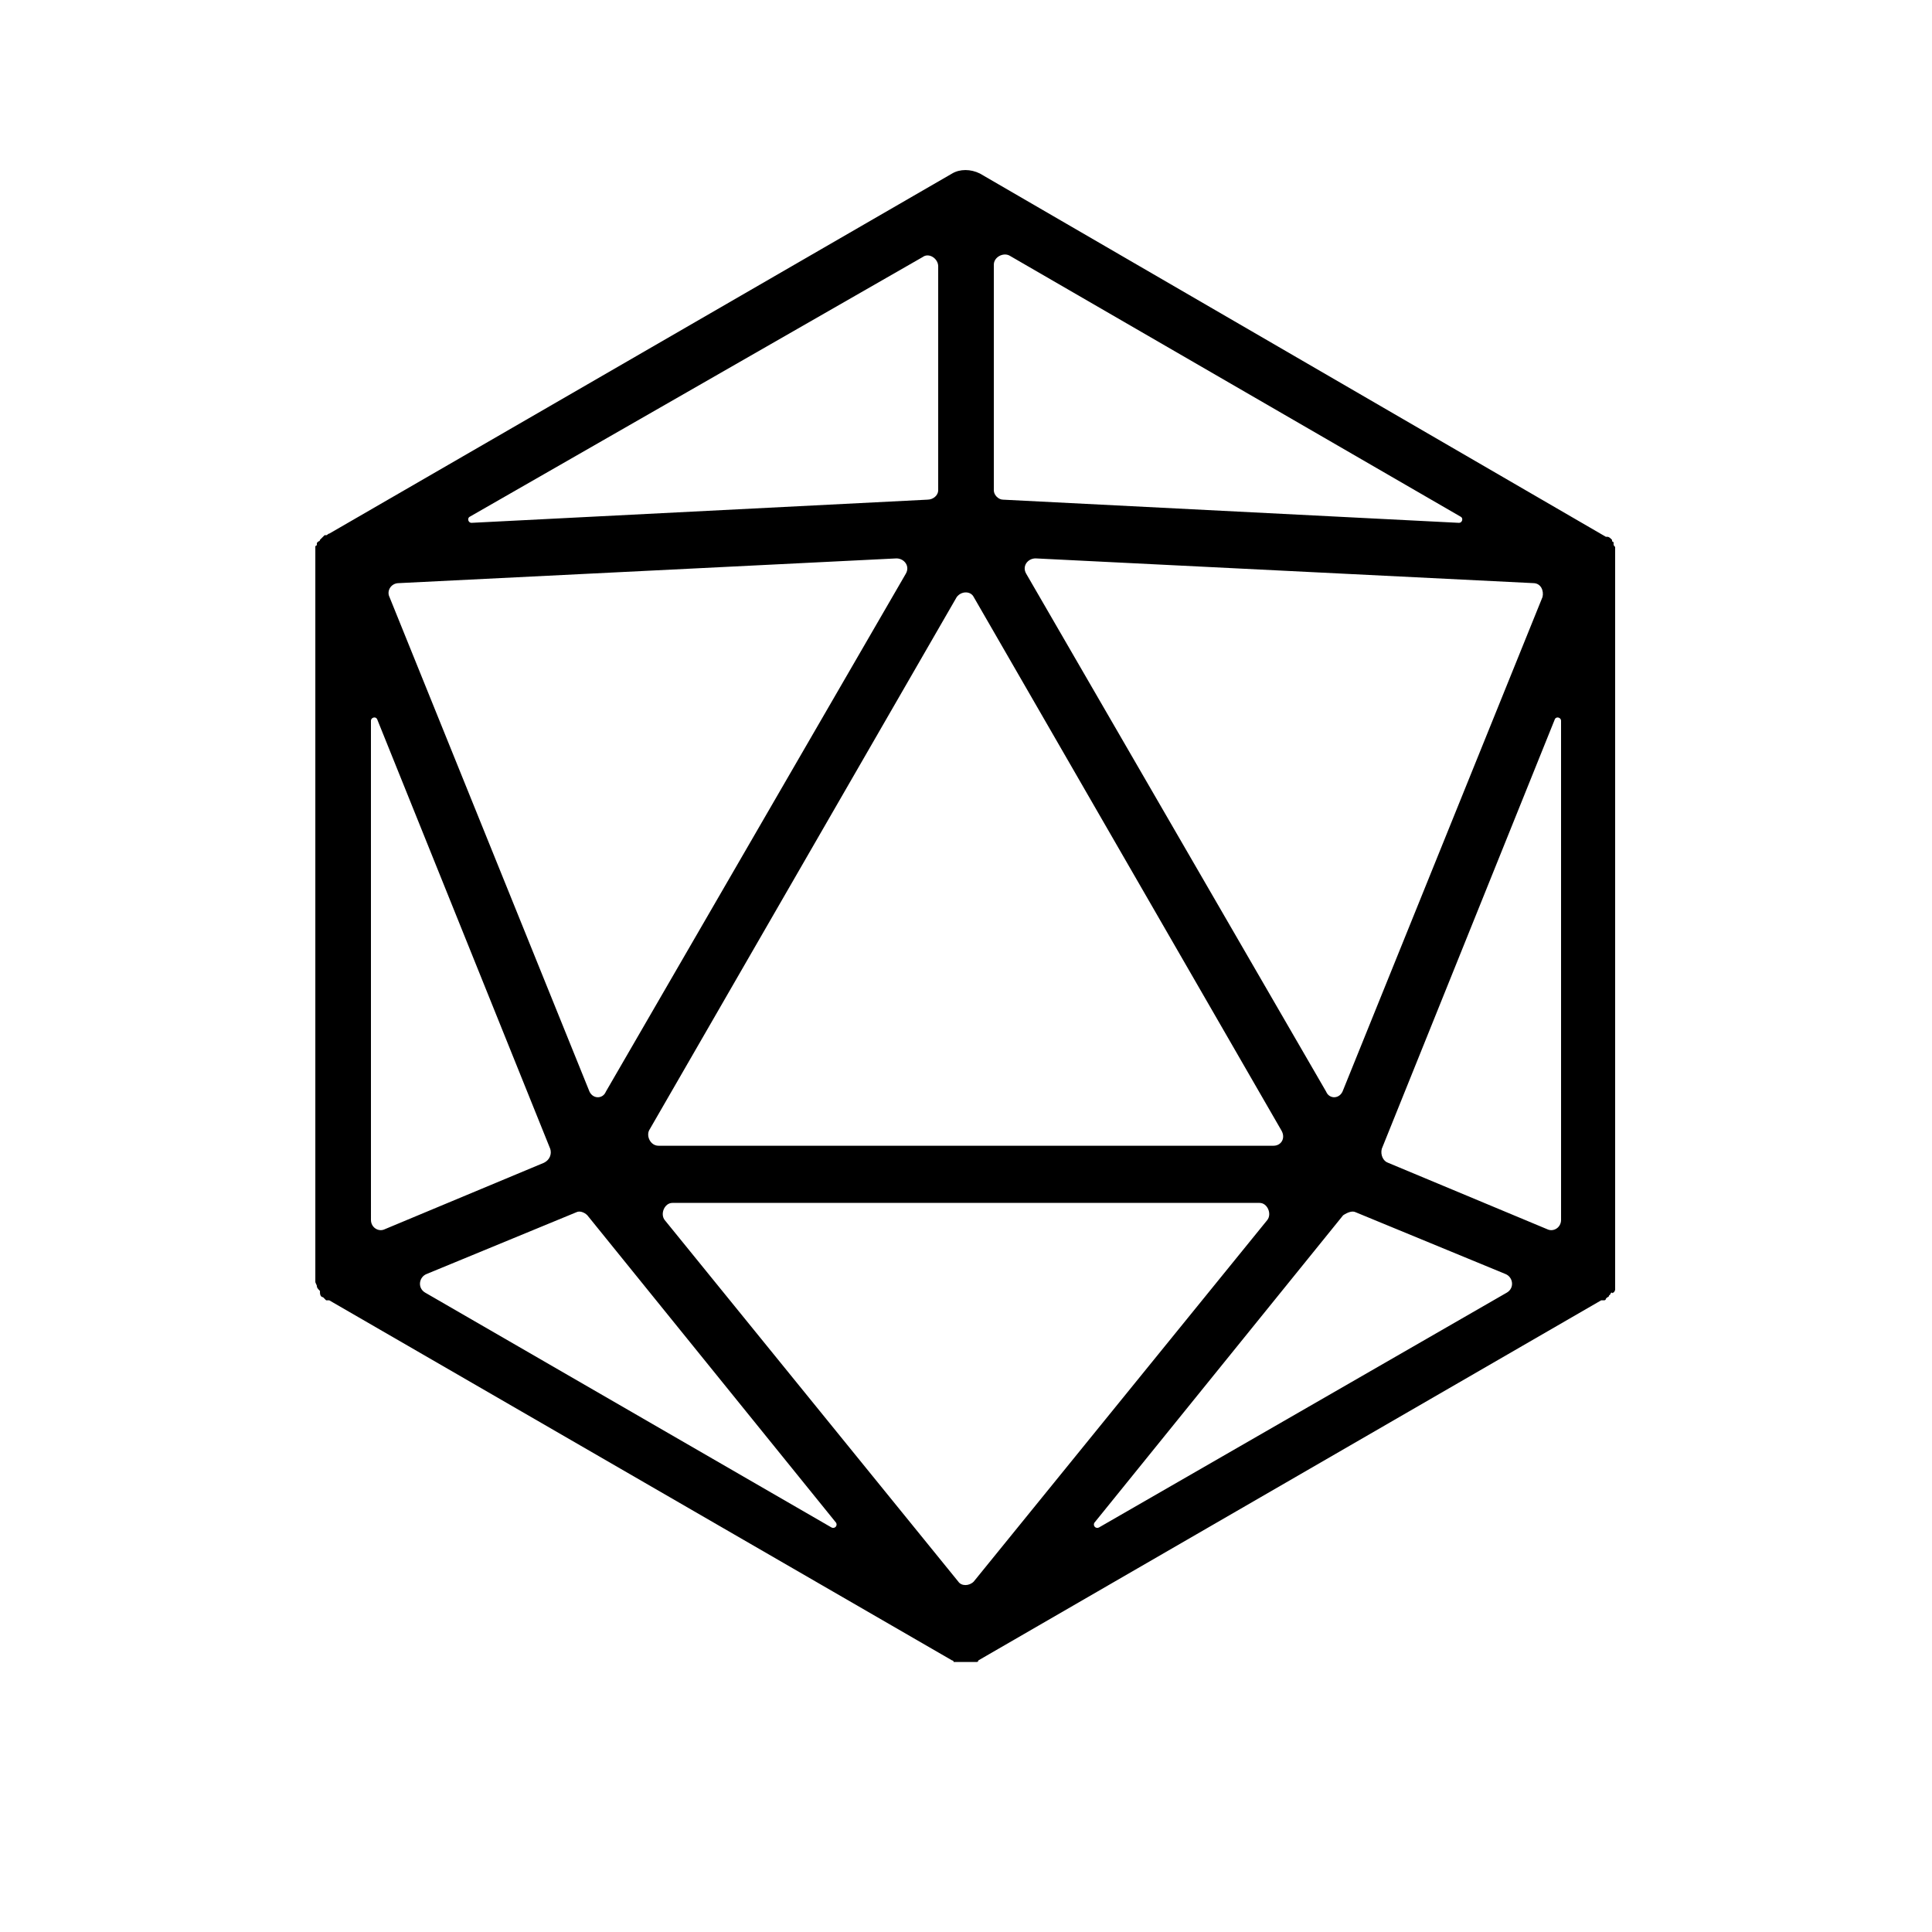 <?xml version="1.0" encoding="UTF-8"?>
<svg width="700pt" height="700pt" version="1.1" viewBox="0 0 700 600" xmlns="http://www.w3.org/2000/svg" xmlns:xlink="http://www.w3.org/1999/xlink">
 <g>
  <path d="m584.64 418.32c0.559-0.559 0.559-1.121 0.559-1.121v-0.559-0.559-0.559-1.121-0.559-1.121-260.4-0.559-0.559-0.559-0.559-0.559-0.559-0.559c0-0.559-0.559-0.559-0.559-1.121v-0.559c0-0.559-0.559-0.559-0.559-0.559v-0.559l-0.559-0.559s-0.559-0.559-1.121-0.559h-0.559l-226.8-131.62c-3.359-1.68-7.281-1.68-10.078 0l-225.68 130.48c-0.559 0-0.559 0.559-1.121 0.559h-0.559l-1.676 1.676s0 0.559-0.559 0.559l-0.559 0.559v0.559s0 0.559-0.559 0.559v0.559 0.559 0.559 0.559 0.559 0.559 0.559 260.4 1.68 0.559c0 0.559 0.559 1.121 0.559 1.68 0 0.559 0.559 1.121 1.121 1.68v0.559c-0.008 1.148 0.551 1.707 1.109 1.707l1.121 1.121h0.559 0.559l225.68 130.48s0.559 0 0.559 0.559h0.559 0.559 0.559 0.559 0.559 1.121 1.121 0.559 1.121 0.559 0.559 0.559s0.559 0 0.559-0.559l225.68-130.48h0.559 0.559s0.559 0 0.559-0.559l0.559-0.559s0.559 0 0.559-0.559l0.559-0.559s0-0.559 0.559-0.559c0.023 0.551 0.023-0.008 0.586-0.008zm-448-207.76 62.719 155.68c0.559 1.68 0 3.922-2.238 5.039l-57.68 24.078c-2.238 1.121-5.039-0.559-5.039-3.359l-0.004-180.88c0-1.121 1.68-1.68 2.242-0.562zm324.8 154.56h-222.88c-2.801 0-4.481-3.359-3.359-5.602l111.44-193.2c1.68-2.238 5.039-2.238 6.16 0l111.44 193.2c1.68 2.801-0.004 5.602-2.801 5.602zm-248.08-20.16-72.238-178.64c-1.121-2.238 0.559-5.039 3.359-5.039l180.32-8.961c2.801 0 5.039 2.801 3.359 5.602l-108.64 187.6c-1.121 2.801-5.039 2.801-6.16-0.559zm245.84 47.039-106.4 131.04c-1.68 1.68-4.481 1.68-5.602 0l-106.4-131.04c-1.68-2.238 0-6.16 2.801-6.16h212.8c2.797 0 4.477 3.922 2.797 6.16zm21.281-46.48-108.64-187.6c-1.68-2.801 0.559-5.602 3.359-5.602l180.32 8.961c2.801 0 3.922 2.801 3.359 5.039l-72.238 178.64c-1.121 3.359-5.039 3.359-6.16 0.559zm-120.4-217.84v-81.758c0-2.801 3.359-4.481 5.602-3.359l163.52 94.637c1.121 0.559 0.559 2.238-0.559 2.238l-165.2-8.398c-1.68 0-3.363-1.68-3.363-3.359zm-24.078 3.359-165.2 8.398c-1.121 0-1.68-1.68-0.559-2.238l164.08-94.078c2.238-1.68 5.602 0.559 5.602 3.359v81.199c0 1.68-1.684 3.359-3.922 3.359zm-123.2 259.28 90.16 111.44c0.559 1.121-0.559 2.238-1.68 1.68l-147.28-85.121c-2.801-1.68-2.238-5.602 0.559-6.719l54.32-22.398c1.121-0.562 2.801-0.004 3.922 1.117zm278.32-1.121 54.32 22.398c2.801 1.121 3.359 5.039 0.559 6.719l-147.84 85.125c-1.121 0.559-2.238-0.559-1.68-1.68l90.16-111.44c1.68-1.121 3.359-1.68 4.481-1.121zm69.438 6.16-57.68-24.078c-1.68-0.559-2.801-2.801-2.238-5.039l62.719-155.68c0.559-1.121 2.238-0.559 2.238 0.559l0.004 180.88c0 2.801-2.801 4.481-5.043 3.359z"/>
 </g>
</svg>
